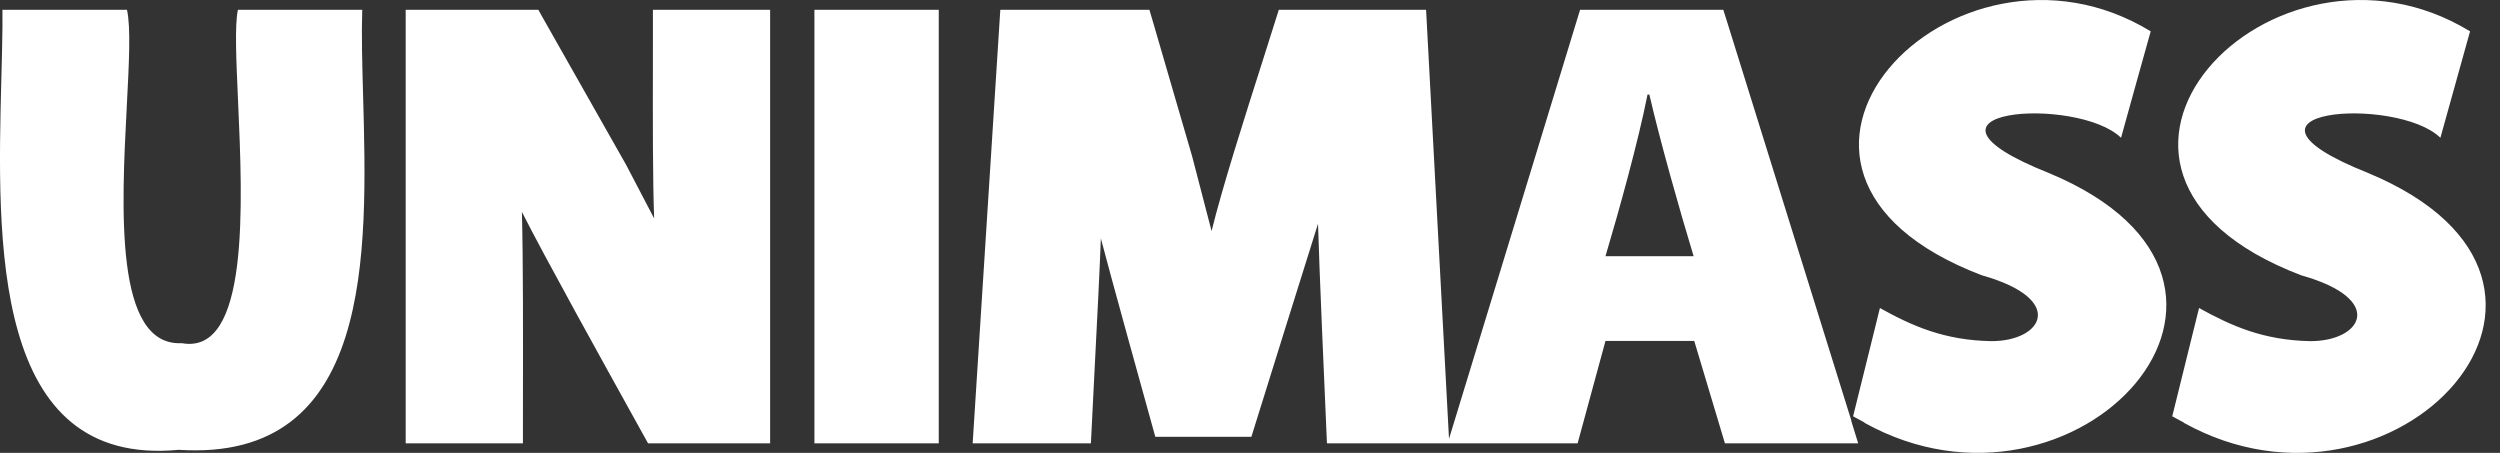 <svg width="138" height="25" viewBox="0 0 138 25" fill="none" xmlns="http://www.w3.org/2000/svg">
<rect x="0" y="0" width="138" height="25" fill="#333333" stroke="none"/>
<path fill-rule="evenodd" clip-rule="evenodd" d="M130.74 9.557C145.374 15.668 132.209 29.82 120.547 23.338V23.327L119.908 22.98C120.137 22.038 120.653 19.96 121.037 18.415C121.179 17.843 121.303 17.345 121.388 17.003C123.171 17.989 124.943 18.786 127.544 18.831C130.381 18.831 131.727 16.52 127.028 15.197C111.789 9.389 125.436 -4.931 136.347 1.73C136.194 2.275 135.939 3.194 135.668 4.167C135.305 5.474 134.915 6.879 134.71 7.606C132.299 5.251 121.881 6.036 130.74 9.557ZM102.919 23.338C114.581 29.82 127.746 15.657 113.112 9.557C104.254 6.036 114.66 5.251 117.082 7.606C117.429 6.339 118.36 3.008 118.719 1.73C107.808 -4.931 94.172 9.4 109.401 15.197C114.099 16.52 112.753 18.842 109.916 18.831C107.326 18.786 105.543 17.989 103.771 17.003C103.677 17.382 103.536 17.954 103.376 18.604L103.374 18.611L103.372 18.619C102.997 20.139 102.518 22.079 102.291 22.98L102.93 23.327L102.919 23.338ZM0.135 1.494C0.126 2.383 0.102 3.339 0.075 4.338C-0.159 13.322 -0.485 25.819 9.869 24.83C20.605 25.522 20.285 14.011 20.043 5.282V5.282V5.282V5.282V5.282V5.282C19.995 3.554 19.95 1.935 19.995 0.541H13.132C12.953 1.391 13.038 3.279 13.139 5.538C13.399 11.352 13.768 19.621 10.037 18.943C6.306 19.133 6.705 11.501 6.999 5.853C7.122 3.505 7.227 1.499 7.009 0.541H0.135V1.494ZM34.561 9.097L29.986 1.023L29.717 0.541H22.394V24.471H28.865C28.865 23.76 28.866 22.958 28.867 22.103C28.873 18.684 28.88 14.416 28.809 11.699C30.057 14.165 33.318 20.045 35.136 23.323L35.136 23.323L35.138 23.326L35.151 23.35L35.155 23.357L35.167 23.379C35.394 23.789 35.598 24.157 35.772 24.471H42.511V0.541H36.041C36.044 1.395 36.042 2.432 36.04 3.548V3.548V3.548V3.548V3.548V3.549C36.034 6.46 36.028 9.909 36.109 12.057L34.561 9.097ZM44.956 24.471V1.494V0.541H51.819V24.471H44.956ZM65.802 8.615L63.649 1.225L63.447 0.541H55.217C55.193 0.849 54.493 11.87 54.049 18.848L54.049 18.856L54.046 18.896L54.045 18.918L54.042 18.963C53.844 22.082 53.698 24.367 53.691 24.471H60.218C60.259 23.573 60.331 22.162 60.411 20.608L60.411 20.607C60.55 17.911 60.71 14.785 60.767 13.156C61.205 14.861 63.279 22.34 63.773 24.112H69.076C69.805 21.768 72.037 14.625 72.755 12.349C72.82 14.758 73.118 21.533 73.238 24.248L73.238 24.249L73.238 24.252L73.248 24.471H79.909H79.999H87.085C87.153 24.235 88.51 19.234 88.622 18.819H93.522C93.645 19.212 95.159 24.269 95.215 24.471H102.571L102.19 23.237H102.201L95.339 1.214L95.126 0.541H87.22C87.18 0.67 86.531 2.796 85.634 5.734C83.669 12.171 80.514 22.502 79.985 24.224C79.849 21.696 78.742 1.008 78.72 0.541H70.59C70.332 1.373 70.017 2.362 69.676 3.429C68.687 6.532 67.488 10.291 66.879 12.753L65.802 8.615ZM90.943 5.217C90.438 7.785 89.373 11.62 88.622 14.143H93.489C92.726 11.643 91.616 7.707 91.044 5.217H90.943Z" fill="white"/>
</svg>
